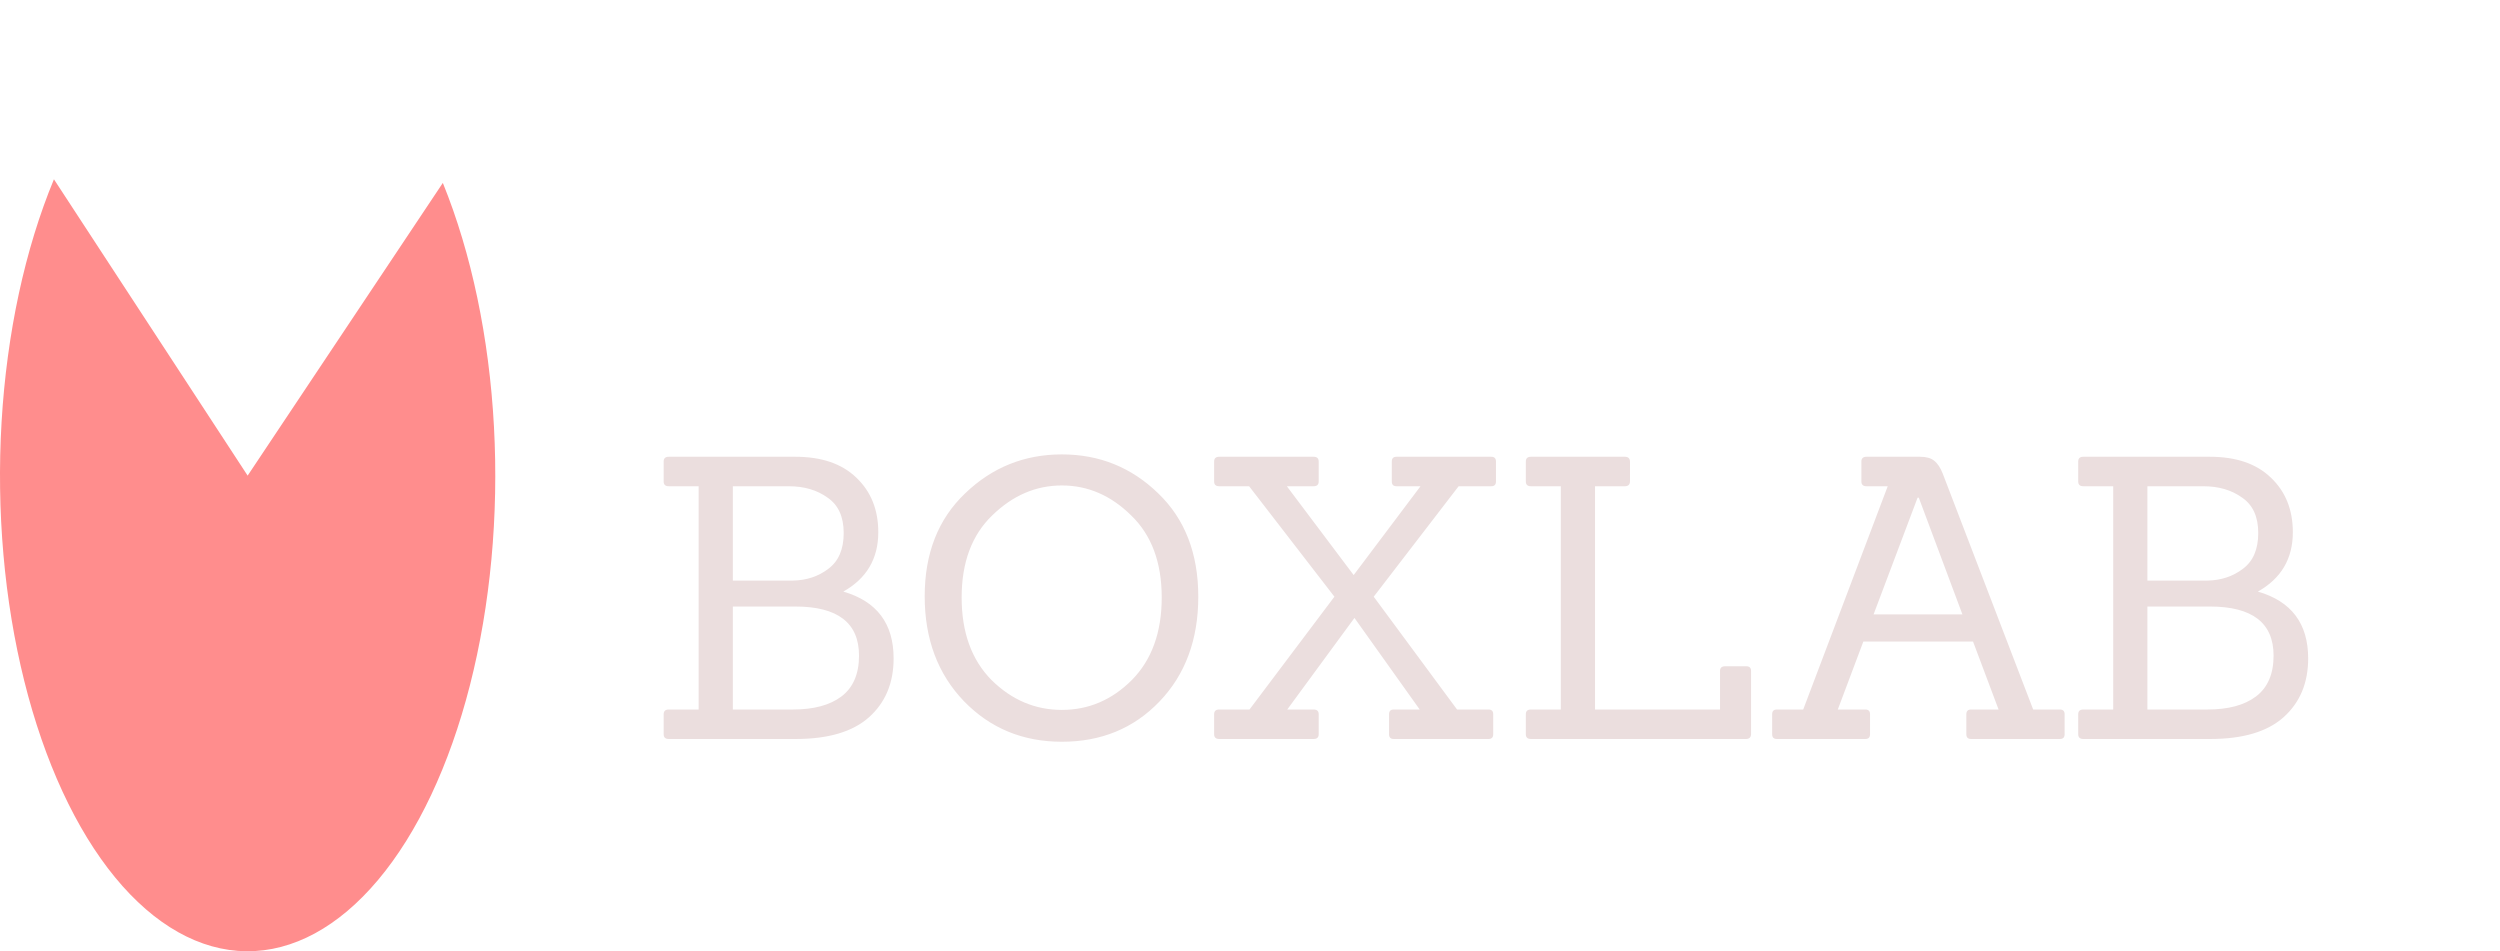 <svg width="318" height="121" viewBox="0 0 318 121" fill="none" xmlns="http://www.w3.org/2000/svg">
<path d="M6.861 22.805C3.176 31.691 0.868 42.391 0.201 53.678C-0.466 64.966 0.535 76.387 3.09 86.633C5.645 96.879 9.651 105.536 14.648 111.614C19.645 117.692 25.433 120.944 31.347 120.999C37.262 121.054 43.066 117.91 48.093 111.925C53.121 105.941 57.17 97.359 59.776 87.161C62.383 76.963 63.442 65.561 62.832 54.261C62.222 42.962 59.968 32.22 56.328 23.266L31.5 60.5L6.861 22.805Z" fill="#FF8D8D"/>
<path d="M101.218 94H85.068C84.634 94 84.418 93.8 84.418 93.4V90.85C84.418 90.45 84.634 90.25 85.068 90.25H88.868V61.85H85.068C84.634 61.85 84.418 61.65 84.418 61.25V58.7C84.418 58.3 84.634 58.1 85.068 58.1H101.168C104.501 58.1 107.084 58.983 108.918 60.75C110.784 62.517 111.718 64.833 111.718 67.7C111.718 71.067 110.234 73.583 107.268 75.25C111.534 76.483 113.668 79.317 113.668 83.75C113.668 86.883 112.618 89.383 110.518 91.25C108.451 93.083 105.351 94 101.218 94ZM93.218 90.25H100.868C103.501 90.25 105.551 89.7 107.018 88.6C108.518 87.467 109.268 85.733 109.268 83.4C109.268 79.233 106.568 77.15 101.168 77.15H93.218V90.25ZM93.218 73.85H100.868C102.601 73.817 104.101 73.317 105.368 72.35C106.668 71.383 107.318 69.867 107.318 67.8C107.318 65.733 106.634 64.233 105.268 63.3C103.934 62.333 102.284 61.85 100.318 61.85H93.218V73.85ZM152.421 75.9C152.421 81.367 150.771 85.817 147.471 89.25C144.204 92.65 140.071 94.35 135.071 94.35C130.104 94.35 125.954 92.633 122.621 89.2C119.287 85.733 117.621 81.283 117.621 75.85C117.621 70.383 119.337 66.017 122.771 62.75C126.204 59.45 130.304 57.8 135.071 57.8C139.837 57.8 143.921 59.45 147.321 62.75C150.721 66.017 152.421 70.4 152.421 75.9ZM126.121 86.5C128.687 89.033 131.671 90.3 135.071 90.3C138.471 90.3 141.437 89.033 143.971 86.5C146.504 83.933 147.771 80.433 147.771 76C147.771 71.533 146.471 68.05 143.871 65.55C141.304 63.017 138.371 61.75 135.071 61.75C131.771 61.75 128.821 63.017 126.221 65.55C123.621 68.05 122.321 71.533 122.321 76C122.321 80.433 123.587 83.933 126.121 86.5ZM189.337 94H177.287C176.887 94 176.687 93.8 176.687 93.4V90.85C176.687 90.45 176.887 90.25 177.287 90.25H180.587L172.287 78.6L163.737 90.25H167.087C167.52 90.25 167.737 90.45 167.737 90.85V93.4C167.737 93.8 167.52 94 167.087 94H155.087C154.654 94 154.437 93.8 154.437 93.4V90.85C154.437 90.45 154.654 90.25 155.087 90.25H158.937L169.737 75.9L158.887 61.85H155.087C154.654 61.85 154.437 61.65 154.437 61.25V58.7C154.437 58.3 154.654 58.1 155.087 58.1H167.087C167.52 58.1 167.737 58.3 167.737 58.7V61.25C167.737 61.65 167.52 61.85 167.087 61.85H163.687L172.187 73.15L180.687 61.85H177.637C177.237 61.85 177.037 61.65 177.037 61.25V58.7C177.037 58.3 177.237 58.1 177.637 58.1H189.687C190.087 58.1 190.287 58.3 190.287 58.7V61.25C190.287 61.65 190.087 61.85 189.687 61.85H185.537L174.737 75.9L185.337 90.25H189.337C189.737 90.25 189.937 90.45 189.937 90.85V93.4C189.937 93.8 189.737 94 189.337 94ZM222.086 94H194.736C194.302 94 194.086 93.8 194.086 93.4V90.85C194.086 90.45 194.302 90.25 194.736 90.25H198.536V61.85H194.736C194.302 61.85 194.086 61.65 194.086 61.25V58.7C194.086 58.3 194.302 58.1 194.736 58.1H206.686C207.119 58.1 207.336 58.317 207.336 58.75V61.2C207.336 61.633 207.119 61.85 206.686 61.85H202.886V90.25H218.786V85.35C218.786 84.95 219.002 84.75 219.436 84.75H222.136C222.536 84.75 222.736 84.95 222.736 85.35V93.35C222.736 93.783 222.519 94 222.086 94ZM262.019 94H250.719C250.319 94 250.119 93.8 250.119 93.4V90.85C250.119 90.45 250.319 90.25 250.719 90.25H254.219L250.969 81.6H237.019L233.769 90.25H237.269C237.669 90.25 237.869 90.45 237.869 90.85V93.4C237.869 93.8 237.669 94 237.269 94H226.019C225.619 94 225.419 93.8 225.419 93.4V90.85C225.419 90.45 225.619 90.25 226.019 90.25H229.369L240.119 61.85H237.419C236.986 61.85 236.769 61.65 236.769 61.25V58.7C236.769 58.3 236.986 58.1 237.419 58.1H244.219C245.019 58.1 245.619 58.267 246.019 58.6C246.452 58.933 246.819 59.483 247.119 60.25L258.619 90.25H262.019C262.419 90.25 262.619 90.45 262.619 90.85V93.4C262.619 93.8 262.419 94 262.019 94ZM249.619 78.15L244.069 63.3H243.919L238.319 78.15H249.619ZM281.149 94H264.999C264.566 94 264.349 93.8 264.349 93.4V90.85C264.349 90.45 264.566 90.25 264.999 90.25H268.799V61.85H264.999C264.566 61.85 264.349 61.65 264.349 61.25V58.7C264.349 58.3 264.566 58.1 264.999 58.1H281.099C284.433 58.1 287.016 58.983 288.849 60.75C290.716 62.517 291.649 64.833 291.649 67.7C291.649 71.067 290.166 73.583 287.199 75.25C291.466 76.483 293.599 79.317 293.599 83.75C293.599 86.883 292.549 89.383 290.449 91.25C288.383 93.083 285.283 94 281.149 94ZM273.149 90.25H280.799C283.433 90.25 285.483 89.7 286.949 88.6C288.449 87.467 289.199 85.733 289.199 83.4C289.199 79.233 286.499 77.15 281.099 77.15H273.149V90.25ZM273.149 73.85H280.799C282.533 73.817 284.033 73.317 285.299 72.35C286.599 71.383 287.249 69.867 287.249 67.8C287.249 65.733 286.566 64.233 285.199 63.3C283.866 62.333 282.216 61.85 280.249 61.85H273.149V73.85Z" fill="#EBDEDE"/>
</svg>
